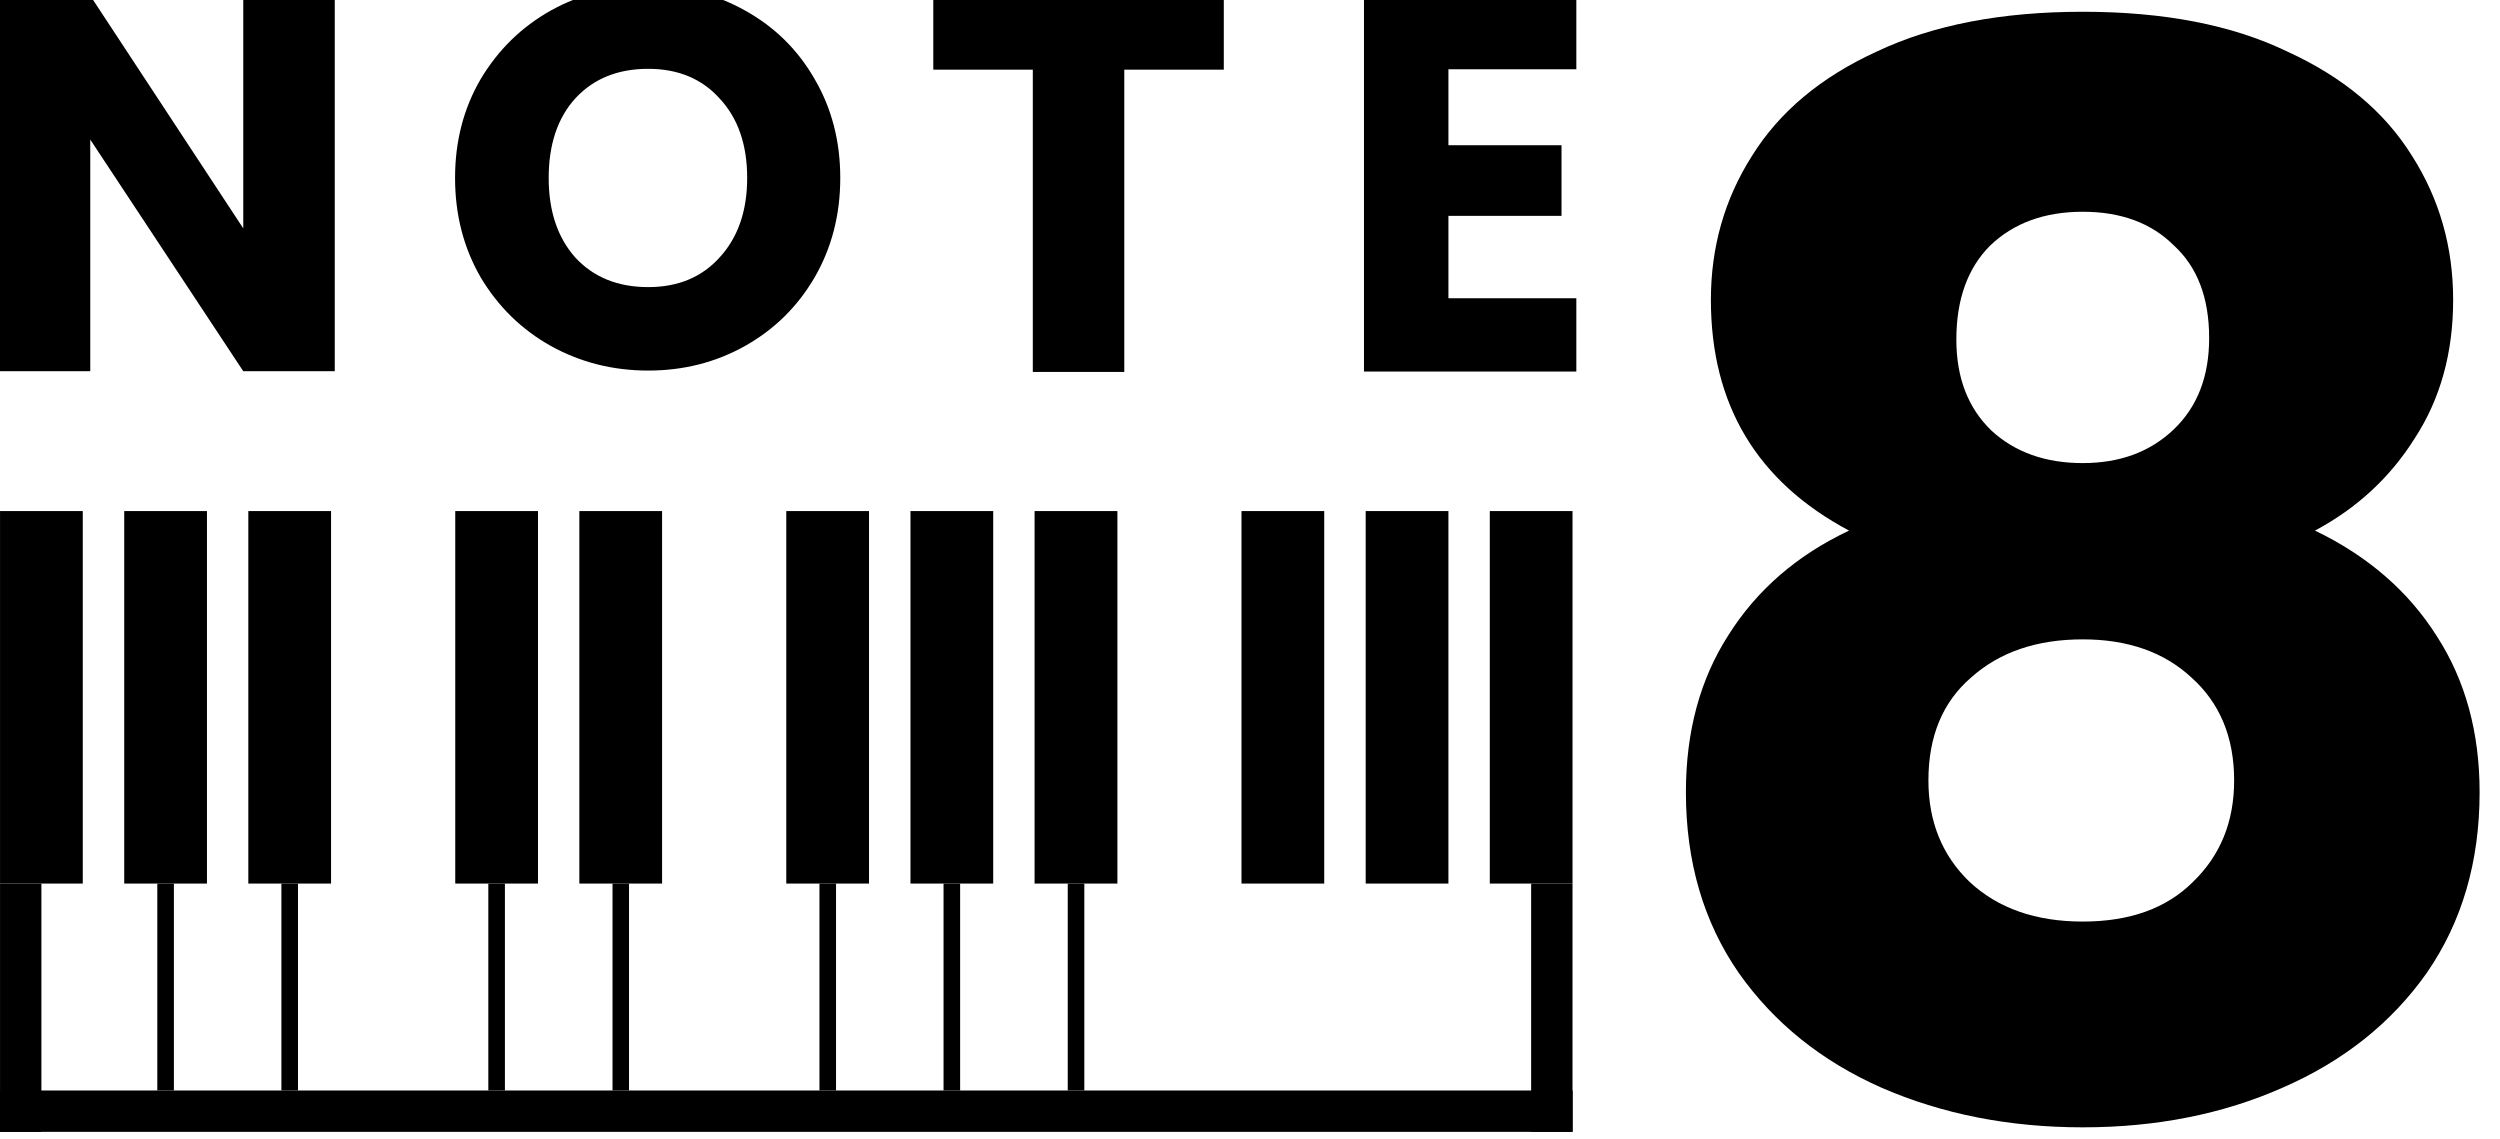 <?xml version="1.0" encoding="UTF-8" standalone="no"?>
<!-- Created with Inkscape (http://www.inkscape.org/) -->

<svg
   width="90"
   height="41"
   viewBox="0 0 23.812 10.848"
   version="1.1"
   id="svg5"
   xmlns="http://www.w3.org/2000/svg"
   xmlns:svg="http://www.w3.org/2000/svg">
  <defs
     id="defs2">
    <rect
       x="320"
       y="360"
       width="130"
       height="160"
       id="rect45944" />
    <rect
       x="40"
       y="340"
       width="520"
       height="280"
       id="rect2741" />
    <rect
       x="40"
       y="340"
       width="520"
       height="280"
       id="rect2741-7" />
    <rect
       x="40"
       y="340"
       width="520"
       height="280"
       id="rect2741-9" />
    <rect
       x="40"
       y="340"
       width="520"
       height="280"
       id="rect2741-2" />
  </defs>
  <g
     id="g965"
     style="stroke:none">
    <g
       aria-label="N"
       transform="matrix(0.091,0,0,0.091,-3.968,-31.863)"
       id="text2739"
       style="font-weight:bold;font-size:56px;line-height:1.25;font-family:Poppins;-inkscape-font-specification:'Poppins Bold';white-space:pre;shape-inside:url(#rect2741);stroke:none">
      <path
         d="M 78.64,389 H 69.064 L 53.048,364.752 V 389 h -9.576 v -39.312 h 9.576 l 16.016,24.36 v -24.36 h 9.576 z"
         id="path1132"
         style="stroke:none" />
    </g>
    <g
       aria-label="T"
       transform="matrix(0.091,0,0,0.091,5.127,-31.856)"
       id="text2739-6"
       style="font-weight:bold;font-size:56px;line-height:1.25;font-family:Poppins;-inkscape-font-specification:'Poppins Bold';white-space:pre;shape-inside:url(#rect2741-2);stroke:none">
      <path
         d="m 71.752,349.688 v 7.672 H 61.336 V 389 H 51.76 V 357.36 H 41.344 v -7.672 z"
         id="path1129"
         style="stroke:none" />
    </g>
    <g
       aria-label="O"
       transform="matrix(0.091,0,0,0.091,0.526,-31.905)"
       id="text2739-3"
       style="font-weight:bold;font-size:56px;line-height:1.25;font-family:Poppins;-inkscape-font-specification:'Poppins Bold';white-space:pre;shape-inside:url(#rect2741-9);stroke:none">
      <path
         d="m 62.064,389.392 q -5.544,0 -10.192,-2.576 -4.592,-2.576 -7.336,-7.168 -2.688,-4.648 -2.688,-10.416 0,-5.768 2.688,-10.36 2.744,-4.592 7.336,-7.168 4.648,-2.576 10.192,-2.576 5.544,0 10.136,2.576 4.648,2.576 7.28,7.168 2.688,4.592 2.688,10.36 0,5.768 -2.688,10.416 -2.688,4.592 -7.28,7.168 -4.592,2.576 -10.136,2.576 z m 0,-8.736 q 4.704,0 7.504,-3.136 2.856,-3.136 2.856,-8.288 0,-5.208 -2.856,-8.288 -2.8,-3.136 -7.504,-3.136 -4.76,0 -7.616,3.08 -2.8,3.08 -2.8,8.344 0,5.208 2.8,8.344 2.856,3.08 7.616,3.08 z"
         id="path1126"
         style="stroke:none" />
    </g>
    <g
       aria-label="E"
       transform="matrix(0.084,0,0,0.091,9.34,-31.86)"
       id="text2739-0"
       style="font-weight:bold;font-size:56px;line-height:1.25;font-family:Poppins;-inkscape-font-specification:'Poppins Bold';white-space:pre;shape-inside:url(#rect2741-7);stroke:none">
      <path
         d="m 53.048,357.36 v 7.952 h 12.824 v 7.392 H 53.048 v 8.624 H 67.552 V 389 h -24.08 v -39.312 h 24.08 v 7.672 z"
         id="path1123"
         style="stroke:none" />
    </g>
    <path
       id="path1120"
       style="stroke:none;stroke-width:0.181;stroke-linejoin:round"
       d="M 0,4.868 H 0.788 V 8.416 H 0 Z" />
    <path
       id="path1117"
       style="stroke:none;stroke-width:0.181;stroke-linejoin:round"
       d="m 2.365,4.868 h 0.788 v 3.548 H 2.365 Z" />
    <path
       id="path1114"
       style="stroke:none;stroke-width:0.181;stroke-linejoin:round"
       d="m 5.518,4.868 h 0.788 v 3.548 H 5.518 Z" />
    <path
       id="path1111"
       style="stroke:none;stroke-width:0.181;stroke-linejoin:round"
       d="m 4.336,4.868 h 0.788 v 3.548 H 4.336 Z" />
    <path
       id="path1108"
       style="stroke:none;stroke-width:0.181;stroke-linejoin:round"
       d="m 1.183,4.868 h 0.788 v 3.548 H 1.183 Z" />
    <path
       id="path1105"
       style="stroke:none;stroke-width:0.181;stroke-linejoin:round"
       d="m 7.489,4.868 h 0.788 v 3.548 H 7.489 Z" />
    <path
       id="path1102"
       style="stroke:none;stroke-width:0.181;stroke-linejoin:round"
       d="M 9.854,4.868 H 10.643 V 8.416 H 9.854 Z" />
    <path
       id="path1099"
       style="stroke:none;stroke-width:0.181;stroke-linejoin:round"
       d="M 8.672,4.868 H 9.46 V 8.416 H 8.672 Z" />
    <path
       id="path1096"
       style="stroke:none;stroke-width:0.181;stroke-linejoin:round"
       d="m 11.825,4.868 h 0.788 v 3.548 h -0.788 z" />
    <path
       id="path1093"
       style="stroke:none;stroke-width:0.181;stroke-linejoin:round"
       d="m 14.19,4.868 h 0.788 v 3.548 h -0.788 z" />
    <path
       id="path1090"
       style="stroke:none;stroke-width:0.181;stroke-linejoin:round"
       d="M 13.008,4.868 H 13.796 V 8.416 H 13.008 Z" />
    <path
       id="path1087"
       style="stroke:none;stroke-width:0.181;stroke-linejoin:round"
       d="M 0,8.416 H 0.394 V 10.781 H 0 Z" />
    <path
       id="path1084"
       style="stroke:none;stroke-width:0.181;stroke-linejoin:round"
       d="m 14.584,8.416 h 0.394 v 2.365 h -0.394 z" />
    <path
       id="path1081"
       style="stroke:none;stroke-width:0.181;stroke-linejoin:round"
       d="m 0,10.387 h 14.979 v 0.394 H 0 Z" />
    <path
       id="path1078"
       style="stroke:none;stroke-width:0.302;stroke-linejoin:round"
       d="m 1.498,8.416 h 0.158 v 1.971 h -0.158 z" />
    <path
       id="path1075"
       style="stroke:none;stroke-width:0.302;stroke-linejoin:round"
       d="M 2.68,8.416 H 2.838 V 10.387 H 2.68 Z" />
    <path
       id="path1072"
       style="stroke:none;stroke-width:0.302;stroke-linejoin:round"
       d="m 4.651,8.416 h 0.158 v 1.971 h -0.158 z" />
    <path
       id="path1069"
       style="stroke:none;stroke-width:0.302;stroke-linejoin:round"
       d="M 5.834,8.416 H 5.991 V 10.387 H 5.834 Z" />
    <path
       id="path1066"
       style="stroke:none;stroke-width:0.302;stroke-linejoin:round"
       d="m 7.805,8.416 h 0.158 v 1.971 h -0.158 z" />
    <path
       id="path1063"
       style="stroke:none;stroke-width:0.302;stroke-linejoin:round"
       d="M 8.987,8.416 H 9.145 V 10.387 H 8.987 Z" />
    <path
       id="path1060"
       style="stroke:none;stroke-width:0.302;stroke-linejoin:round"
       d="m 10.17,8.416 h 0.158 v 1.971 h -0.158 z" />
    <g
       transform="matrix(0.265,0,0,0.265,-0.097,-0.197)"
       id="text45942"
       style="font-weight:bold;font-size:12px;line-height:1.25;font-family:Poppins;-inkscape-font-specification:'Poppins Bold';white-space:pre;shape-inside:url(#rect45944);stroke:none" />
    <g
       aria-label="8"
       id="text63760"
       style="font-weight:bold;font-size:13.998px;line-height:1.25;font-family:Poppins;-inkscape-font-specification:'Poppins Bold';stroke:none;stroke-width:0.194">
      <path
         d="m 17.612,5.054 q -1.316,-0.7 -1.316,-2.198 0,-0.756 0.392,-1.372 0.392,-0.63 1.19,-0.994 0.798,-0.378 1.96,-0.378 1.162,0 1.946,0.378 0.798,0.364 1.19,0.994 0.392,0.616 0.392,1.372 0,0.756 -0.364,1.316 -0.35,0.56 -0.952,0.882 0.756,0.364 1.162,1.008 0.406,0.63 0.406,1.484 0,0.994 -0.504,1.722 -0.504,0.714 -1.372,1.092 -0.854,0.378 -1.904,0.378 -1.05,0 -1.918,-0.378 Q 17.066,9.982 16.562,9.268 16.058,8.54 16.058,7.546 q 0,-0.868 0.406,-1.498 0.406,-0.644 1.148,-0.994 z m 3.43,-1.834 q 0,-0.574 -0.336,-0.882 Q 20.384,2.017 19.838,2.017 q -0.546,0 -0.882,0.322 -0.322,0.322 -0.322,0.896 0,0.546 0.336,0.868 0.336,0.308 0.868,0.308 0.532,0 0.868,-0.322 0.336,-0.322 0.336,-0.868 z m -1.204,2.87 q -0.658,0 -1.064,0.364 -0.406,0.35 -0.406,0.98 0,0.588 0.392,0.966 0.406,0.378 1.078,0.378 0.672,0 1.05,-0.378 0.392,-0.378 0.392,-0.966 0,-0.616 -0.406,-0.98 -0.392,-0.364 -1.036,-0.364 z"
         id="path1057"
         style="stroke:none" />
    </g>
  </g>
</svg>
